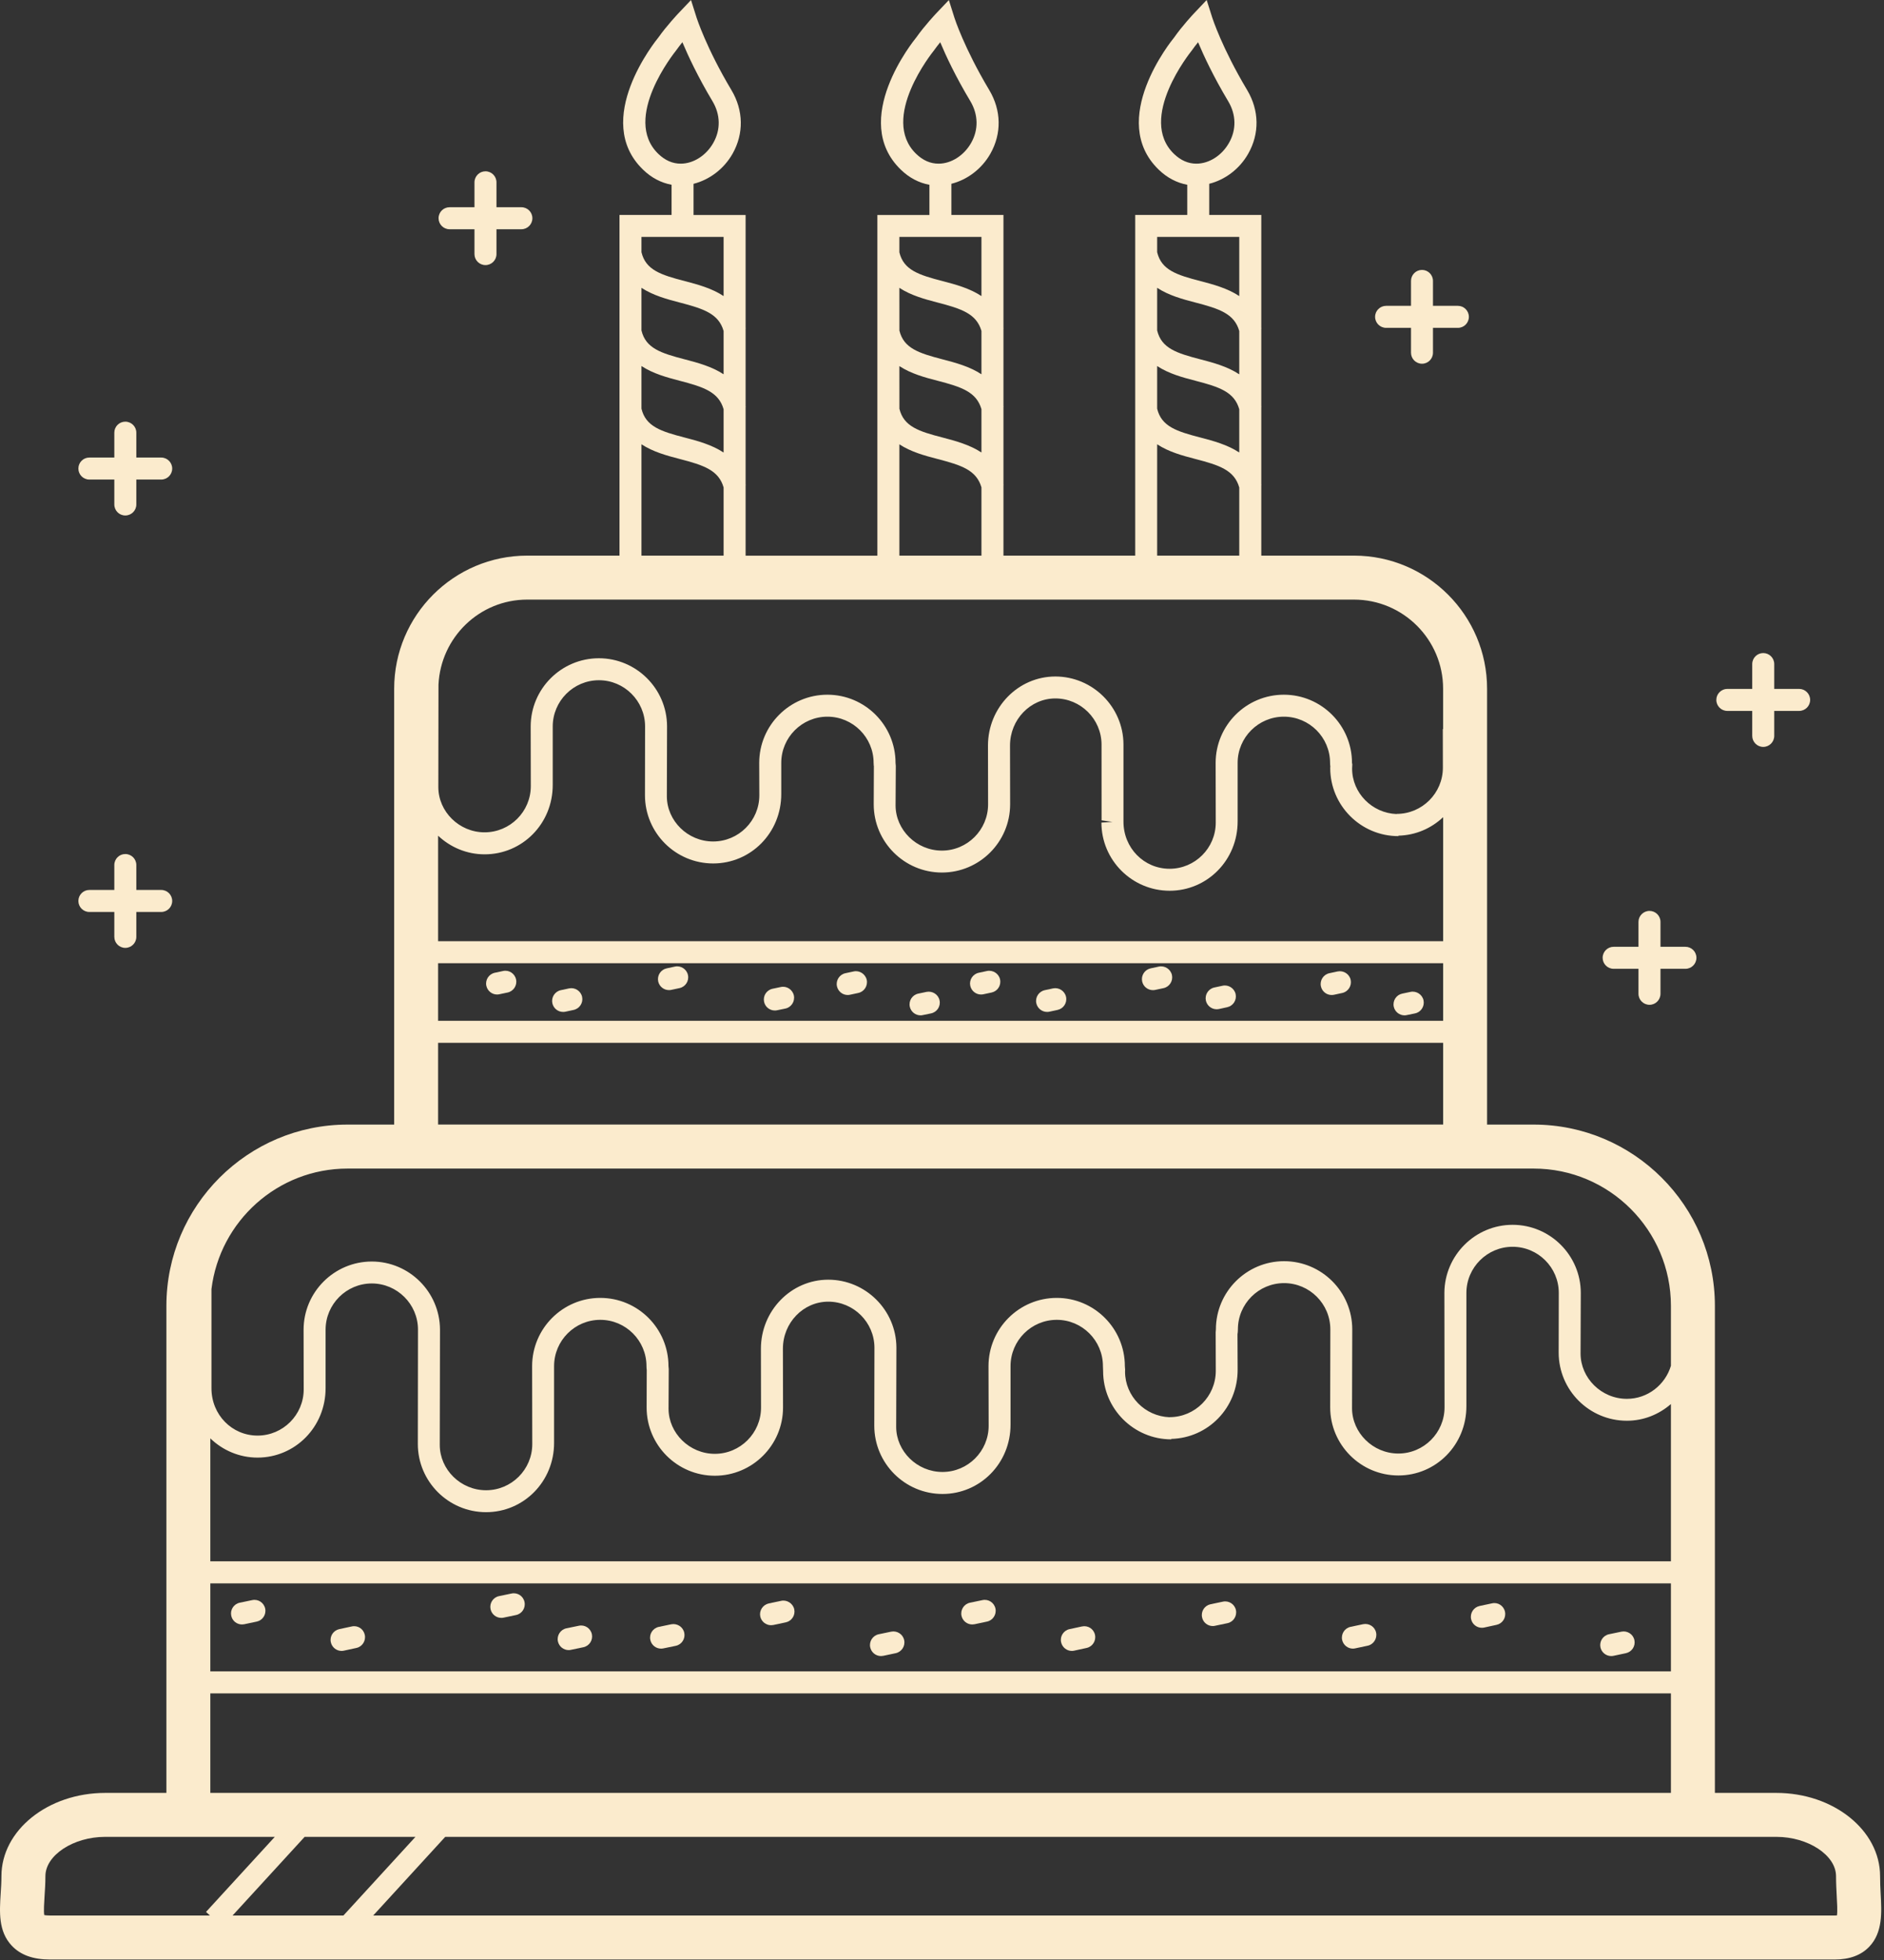 <svg width="50" height="52" viewBox="0 0 50 52" fill="none" xmlns="http://www.w3.org/2000/svg">
<rect x="0" y="0" width="50" height="52" fill="#333333" stroke="none"/>
<path d="M11.931 6.082H12.592V6.742C12.592 6.903 12.723 7.033 12.884 7.033C13.045 7.033 13.176 6.903 13.176 6.742V6.082H13.837C13.999 6.082 14.129 5.951 14.129 5.79C14.129 5.628 13.999 5.498 13.837 5.498H13.176V4.838C13.176 4.676 13.046 4.545 12.884 4.545C12.723 4.545 12.592 4.676 12.592 4.838V5.498H11.931C11.77 5.498 11.639 5.628 11.639 5.79C11.639 5.951 11.77 6.082 11.931 6.082Z" fill="#FBEBCD"/>
<path d="M42.825 25.703H43.484V26.365C43.484 26.527 43.615 26.658 43.777 26.658C43.938 26.658 44.068 26.527 44.068 26.365V25.703H44.73C44.891 25.703 45.022 25.572 45.022 25.411C45.022 25.249 44.891 25.119 44.73 25.119H44.068V24.458C44.068 24.298 43.938 24.167 43.777 24.167C43.615 24.167 43.484 24.298 43.484 24.458V25.119H42.825C42.664 25.119 42.533 25.249 42.533 25.411C42.533 25.572 42.663 25.703 42.825 25.703Z" fill="#FBEBCD"/>
<path d="M45.842 18.861H46.503V19.523C46.503 19.684 46.634 19.816 46.795 19.816C46.956 19.816 47.087 19.685 47.087 19.523V18.861H47.748C47.909 18.861 48.04 18.731 48.04 18.569C48.04 18.408 47.909 18.277 47.748 18.277H47.087V17.618C47.087 17.457 46.956 17.326 46.795 17.326C46.634 17.326 46.503 17.456 46.503 17.618V18.277H45.842C45.681 18.277 45.55 18.408 45.55 18.569C45.55 18.731 45.681 18.861 45.842 18.861Z" fill="#FBEBCD"/>
<path d="M36.786 8.698H37.447V9.358C37.447 9.519 37.578 9.65 37.739 9.65C37.9 9.65 38.03 9.519 38.03 9.358V8.698H38.691C38.852 8.698 38.983 8.568 38.983 8.406C38.983 8.245 38.852 8.114 38.691 8.114H38.03V7.453C38.03 7.292 37.9 7.161 37.739 7.161C37.578 7.161 37.447 7.292 37.447 7.453V8.114H36.786C36.626 8.114 36.494 8.245 36.494 8.406C36.494 8.567 36.626 8.698 36.786 8.698Z" fill="#FBEBCD"/>
<path d="M2.371 24.195H3.034V24.856C3.034 25.016 3.164 25.148 3.325 25.148C3.487 25.148 3.618 25.017 3.618 24.856V24.195H4.278C4.44 24.195 4.57 24.065 4.57 23.903C4.57 23.742 4.44 23.611 4.278 23.611H3.618V22.95C3.618 22.788 3.487 22.658 3.325 22.658C3.164 22.658 3.034 22.788 3.034 22.95V23.611H2.371C2.21 23.611 2.08 23.742 2.08 23.903C2.08 24.064 2.21 24.195 2.371 24.195Z" fill="#FBEBCD"/>
<path d="M2.371 12.723H3.034V13.384C3.034 13.546 3.164 13.676 3.325 13.676C3.487 13.676 3.618 13.546 3.618 13.384V12.723H4.278C4.44 12.723 4.57 12.592 4.57 12.431C4.57 12.27 4.44 12.139 4.278 12.139H3.618V11.479C3.618 11.318 3.487 11.187 3.325 11.187C3.164 11.187 3.034 11.318 3.034 11.479V12.139H2.371C2.21 12.139 2.08 12.27 2.08 12.431C2.08 12.592 2.21 12.723 2.371 12.723Z" fill="#FBEBCD"/>
<path d="M49.911 50.236C49.903 50.09 49.896 49.935 49.896 49.776C49.896 48.558 48.66 47.567 47.143 47.567H45.512V34.645C45.512 31.993 43.354 29.836 40.702 29.836H39.466V18.272C39.466 16.325 37.882 14.741 35.935 14.741H33.474V12.866L33.479 12.864C33.477 12.86 33.476 12.856 33.474 12.85V10.79L33.479 10.789C33.477 10.784 33.476 10.781 33.474 10.775V8.714L33.479 8.713C33.477 8.708 33.476 8.705 33.474 8.7V5.702H32.092V4.876C32.512 4.77 32.896 4.485 33.126 4.079C33.431 3.543 33.42 2.927 33.098 2.388C32.431 1.273 32.177 0.481 32.174 0.473L32.024 0L31.683 0.36C31.671 0.373 31.377 0.685 31.163 0.992C31.089 1.081 29.389 3.183 30.751 4.501C30.974 4.717 31.233 4.851 31.509 4.902V5.702H30.128V14.741H26.631V12.866L26.635 12.864C26.634 12.859 26.631 12.854 26.631 12.849V10.791L26.635 10.79C26.634 10.784 26.631 10.78 26.631 10.774V8.715L26.635 8.714C26.634 8.708 26.631 8.704 26.631 8.698V5.703H25.249V4.876C25.668 4.771 26.052 4.485 26.283 4.08C26.587 3.544 26.576 2.928 26.254 2.389C25.587 1.273 25.333 0.481 25.331 0.474L25.182 0.002L24.84 0.361C24.828 0.375 24.534 0.686 24.318 0.993C24.244 1.083 22.544 3.184 23.908 4.502C24.131 4.718 24.389 4.852 24.666 4.903V5.704H23.285V14.742H19.788V12.867L19.793 12.866C19.792 12.861 19.789 12.857 19.788 12.852V10.791L19.793 10.79C19.792 10.786 19.789 10.782 19.788 10.776V8.715L19.793 8.714C19.792 8.71 19.789 8.706 19.788 8.701V5.704H18.406V4.877C18.825 4.771 19.21 4.486 19.441 4.08C19.744 3.544 19.733 2.928 19.411 2.389C18.745 1.274 18.492 0.482 18.489 0.475L18.339 0.001L17.998 0.36C17.986 0.373 17.692 0.685 17.475 0.992C17.402 1.081 15.702 3.183 17.066 4.501C17.288 4.717 17.547 4.851 17.823 4.902V5.702H16.441V14.741H13.991C12.044 14.741 10.461 16.325 10.461 18.272V29.836H9.224C6.573 29.836 4.416 31.993 4.416 34.645V47.567H2.792C1.273 47.567 0.038 48.558 0.038 49.776C0.038 49.937 0.028 50.092 0.018 50.237C-0.013 50.729 -0.046 51.238 0.311 51.619C0.544 51.867 0.876 51.987 1.329 51.987H48.694C49.087 51.987 49.396 51.872 49.611 51.645C49.967 51.268 49.939 50.744 49.911 50.236ZM31.156 4.082C30.18 3.137 31.598 1.38 31.625 1.346C31.679 1.269 31.737 1.192 31.796 1.121C31.948 1.482 32.203 2.03 32.596 2.687C32.808 3.041 32.816 3.442 32.617 3.79C32.428 4.126 32.088 4.342 31.752 4.342C31.536 4.343 31.335 4.255 31.156 4.082ZM30.71 6.285H32.889V7.855C32.579 7.649 32.202 7.547 31.868 7.46C31.224 7.293 30.824 7.165 30.71 6.691V6.285ZM30.71 7.636C31.016 7.838 31.389 7.939 31.721 8.025C32.358 8.191 32.759 8.321 32.889 8.782V9.931C32.579 9.725 32.202 9.623 31.867 9.536C31.224 9.369 30.824 9.241 30.71 8.767V7.636ZM30.71 9.711C31.016 9.914 31.389 10.014 31.72 10.1C32.358 10.265 32.759 10.397 32.889 10.858V12.005C32.579 11.8 32.202 11.698 31.867 11.61C31.224 11.444 30.824 11.316 30.71 10.842V9.711ZM30.71 11.787C31.016 11.99 31.389 12.09 31.72 12.176C32.358 12.341 32.759 12.472 32.889 12.934V14.741H30.71V11.787ZM24.314 4.082C23.337 3.136 24.754 1.38 24.781 1.346C24.836 1.269 24.895 1.192 24.953 1.121C25.104 1.482 25.36 2.03 25.754 2.687C25.964 3.041 25.972 3.442 25.774 3.79C25.584 4.126 25.245 4.342 24.91 4.342C24.693 4.343 24.493 4.255 24.314 4.082ZM23.869 6.285H26.047V7.855C25.736 7.649 25.359 7.547 25.024 7.46C24.383 7.294 23.982 7.166 23.869 6.695V6.285ZM23.869 7.637C24.175 7.838 24.546 7.939 24.877 8.025C25.513 8.19 25.915 8.321 26.047 8.78V9.93C25.737 9.725 25.359 9.623 25.024 9.536C24.383 9.369 23.983 9.241 23.87 8.771L23.869 7.637ZM23.869 9.713C24.175 9.914 24.546 10.015 24.877 10.1C25.513 10.265 25.915 10.396 26.047 10.856V12.005C25.737 11.8 25.359 11.698 25.024 11.61C24.383 11.445 23.983 11.316 23.87 10.845L23.869 9.713ZM23.869 11.788C24.175 11.99 24.546 12.09 24.877 12.176C25.513 12.341 25.915 12.471 26.047 12.931V14.741H23.869V11.788ZM17.471 4.082C16.493 3.136 17.912 1.38 17.938 1.346C17.993 1.269 18.052 1.192 18.11 1.12C18.262 1.481 18.517 2.03 18.91 2.687C19.121 3.041 19.129 3.442 18.931 3.79C18.742 4.126 18.402 4.342 18.066 4.342C17.851 4.343 17.65 4.255 17.471 4.082ZM17.024 6.285H19.204V7.855C18.893 7.649 18.517 7.547 18.182 7.46C17.539 7.293 17.137 7.165 17.024 6.691V6.285ZM17.024 7.636C17.331 7.838 17.704 7.939 18.035 8.025C18.671 8.191 19.073 8.321 19.204 8.782V9.93C18.893 9.725 18.516 9.623 18.181 9.536C17.539 9.369 17.137 9.241 17.024 8.767V7.636ZM17.024 9.711C17.331 9.914 17.703 10.014 18.035 10.101C18.671 10.266 19.073 10.398 19.204 10.858V12.006C18.893 11.8 18.516 11.698 18.181 11.611C17.539 11.445 17.137 11.316 17.024 10.842V9.711ZM17.024 11.787C17.331 11.989 17.703 12.09 18.035 12.176C18.671 12.341 19.073 12.472 19.204 12.933V14.741H17.024V11.787ZM11.637 18.165C11.696 16.912 12.724 15.908 13.991 15.908H35.934C37.238 15.908 38.299 16.968 38.299 18.272V19.343L38.291 19.344L38.293 20.366C38.293 21.043 37.743 21.593 37.066 21.593V21.597C36.412 21.573 35.884 21.037 35.884 20.392L35.889 20.276L35.881 20.241C35.881 19.243 35.07 18.431 34.072 18.431C33.074 18.431 32.262 19.243 32.262 20.241L32.265 21.825C32.265 22.5 31.715 23.049 31.04 23.049C30.363 23.049 29.813 22.499 29.816 21.792V19.749C29.812 18.757 29 17.948 28.008 17.948C27.022 17.948 26.22 18.77 26.22 19.781L26.223 21.34C26.223 22.016 25.673 22.567 24.997 22.567C24.32 22.567 23.771 22.016 23.768 21.372L23.774 20.319L23.767 20.241C23.767 19.243 22.956 18.431 21.958 18.431C20.96 18.431 20.149 19.243 20.149 20.241L20.152 21.1C20.152 21.775 19.602 22.325 18.926 22.325C18.25 22.325 17.699 21.775 17.698 21.128L17.703 19.266C17.699 18.273 16.888 17.464 15.894 17.464C14.896 17.464 14.084 18.276 14.084 19.274L14.087 20.857C14.087 21.533 13.537 22.082 12.86 22.082C12.185 22.082 11.634 21.532 11.633 20.884L11.637 18.164V18.165ZM11.627 22.172C11.95 22.476 12.383 22.666 12.862 22.666C13.86 22.666 14.672 21.855 14.669 20.822V19.274C14.669 18.599 15.219 18.047 15.895 18.047C16.568 18.047 17.117 18.595 17.12 19.267L17.117 21.099C17.117 22.097 17.929 22.908 18.927 22.908C19.925 22.908 20.737 22.097 20.734 21.063V20.24C20.734 19.564 21.284 19.014 21.959 19.014C22.635 19.014 23.185 19.564 23.185 20.24C23.185 20.305 23.193 20.336 23.192 20.318L23.188 21.339C23.188 22.337 24 23.149 24.998 23.149C25.996 23.149 26.808 22.337 26.808 21.339L26.805 19.779C26.805 19.091 27.345 18.53 28.009 18.53C28.681 18.53 29.231 19.078 29.234 19.75L29.235 21.764L29.524 21.805L29.231 21.824C29.231 22.82 30.043 23.632 31.042 23.632C32.038 23.632 32.85 22.82 32.846 21.787V20.24C32.846 19.564 33.397 19.014 34.073 19.014C34.75 19.014 35.299 19.564 35.299 20.24C35.299 20.276 35.302 20.307 35.306 20.335L35.303 20.373C35.303 21.372 36.115 22.183 37.112 22.183V22.171C37.571 22.16 37.985 21.977 38.3 21.68V24.97H11.627V22.172ZM11.627 25.555H38.3V27.083H11.627V25.555ZM11.627 27.667H38.3V29.835H11.627V27.667ZM5.612 34.2C5.833 32.4 7.367 31.003 9.224 31.003H40.702C42.711 31.003 44.345 32.637 44.345 34.645V36.236C44.193 36.74 43.729 37.112 43.176 37.112C42.499 37.112 41.949 36.561 41.947 35.912L41.953 34.303C41.953 33.306 41.14 32.495 40.143 32.495C39.151 32.495 38.34 33.303 38.333 34.296L38.337 37.337C38.337 38.012 37.787 38.563 37.111 38.563C36.435 38.563 35.885 38.012 35.882 37.364L35.888 35.27C35.888 34.272 35.076 33.46 34.078 33.46C33.081 33.46 32.269 34.272 32.269 35.27L32.263 35.349L32.266 36.37C32.266 37.046 31.716 37.598 31.04 37.598V37.6C30.385 37.576 29.859 37.04 29.858 36.391L29.86 36.338L29.853 36.246C29.853 35.246 29.042 34.434 28.046 34.434C27.047 34.434 26.234 35.246 26.234 36.246L26.238 37.827C26.238 38.502 25.688 39.052 25.013 39.052C24.336 39.052 23.786 38.502 23.784 37.859L23.79 35.752C23.786 34.76 22.974 33.951 21.981 33.951C20.996 33.951 20.194 34.773 20.194 35.783L20.197 37.345C20.197 38.02 19.647 38.571 18.971 38.571C18.295 38.571 17.745 38.02 17.743 37.377L17.748 36.322L17.741 36.246C17.741 35.246 16.93 34.434 15.931 34.434C14.934 34.434 14.122 35.246 14.122 36.246L14.126 38.312C14.126 38.987 13.576 39.537 12.9 39.537C12.224 39.537 11.673 38.987 11.671 38.337L11.677 35.27C11.671 34.277 10.86 33.469 9.867 33.469C8.87 33.469 8.057 34.281 8.057 35.279L8.06 36.861C8.06 37.537 7.51 38.087 6.835 38.087C6.159 38.087 5.61 37.537 5.612 36.828V34.2ZM5.582 38.161C5.907 38.475 6.348 38.671 6.835 38.671C7.832 38.671 8.644 37.859 8.641 36.824V35.278C8.641 34.602 9.192 34.051 9.867 34.051C10.54 34.051 11.09 34.599 11.093 35.27L11.089 38.31C11.089 39.307 11.902 40.119 12.9 40.119C13.897 40.119 14.709 39.307 14.705 38.274V36.244C14.705 35.567 15.255 35.016 15.931 35.016C16.607 35.016 17.157 35.567 17.157 36.244C17.157 36.281 17.16 36.315 17.164 36.347L17.161 37.344C17.161 38.34 17.973 39.152 18.971 39.152C19.969 39.152 20.781 38.34 20.781 37.344L20.778 35.782C20.778 35.094 21.317 34.534 21.982 34.534C22.654 34.534 23.204 35.081 23.207 35.753L23.203 37.826C23.203 38.824 24.015 39.636 25.013 39.636C26.01 39.636 26.823 38.824 26.819 37.79V36.244C26.819 35.567 27.369 35.016 28.046 35.016C28.721 35.016 29.271 35.567 29.271 36.244C29.271 36.303 29.277 36.342 29.276 36.378C29.276 37.375 30.088 38.187 31.085 38.187V38.175C32.061 38.15 32.85 37.352 32.846 36.335L32.842 35.398C32.847 35.366 32.853 35.327 32.853 35.269C32.853 34.592 33.402 34.042 34.079 34.042C34.755 34.042 35.306 34.592 35.306 35.269L35.302 37.336C35.302 38.333 36.114 39.145 37.112 39.145C38.11 39.145 38.921 38.333 38.917 37.303V34.297C38.921 33.624 39.471 33.078 40.143 33.078C40.819 33.078 41.369 33.627 41.369 34.302L41.366 35.884C41.366 36.883 42.178 37.693 43.176 37.693C43.625 37.693 44.029 37.524 44.345 37.25V41.423H5.582V38.161ZM5.582 42.008H44.345V44.342H5.582V42.008ZM5.582 44.926H44.345V47.567H5.582V44.926ZM1.329 50.82C1.253 50.82 1.204 50.814 1.174 50.808C1.157 50.698 1.172 50.47 1.182 50.311C1.194 50.143 1.205 49.962 1.205 49.776C1.205 49.221 1.946 48.733 2.792 48.733H7.293L5.468 50.724L5.572 50.82H1.329ZM6.172 50.82L8.085 48.733H11.026L9.114 50.82H6.172ZM48.752 50.817C48.737 50.819 48.717 50.82 48.693 50.82H9.904L11.816 48.733H47.143C47.987 48.733 48.727 49.221 48.727 49.776C48.727 49.958 48.737 50.132 48.745 50.297C48.755 50.471 48.768 50.699 48.752 50.817Z" fill="#FBEBCD"/>
<path d="M15.103 26.223L14.883 26.27C14.726 26.304 14.626 26.459 14.659 26.616C14.689 26.753 14.809 26.847 14.943 26.847C14.964 26.847 14.985 26.846 15.006 26.841L15.224 26.794C15.381 26.76 15.482 26.606 15.449 26.448C15.415 26.29 15.258 26.19 15.103 26.223Z" fill="#FBEBCD"/>
<path d="M17.912 25.644L17.693 25.691C17.535 25.725 17.435 25.88 17.468 26.038C17.498 26.174 17.619 26.268 17.753 26.268C17.774 26.268 17.794 26.267 17.814 26.262L18.034 26.215C18.191 26.181 18.292 26.027 18.258 25.869C18.225 25.711 18.067 25.61 17.912 25.644Z" fill="#FBEBCD"/>
<path d="M24.591 26.315L24.372 26.361C24.214 26.393 24.112 26.548 24.145 26.706C24.174 26.843 24.295 26.938 24.43 26.938C24.45 26.938 24.47 26.936 24.49 26.931L24.709 26.886C24.867 26.853 24.969 26.699 24.935 26.541C24.904 26.384 24.746 26.285 24.591 26.315Z" fill="#FBEBCD"/>
<path d="M20.723 26.186L20.504 26.232C20.346 26.265 20.245 26.419 20.278 26.577C20.306 26.715 20.428 26.809 20.563 26.809C20.582 26.809 20.603 26.808 20.623 26.803L20.842 26.758C21 26.725 21.101 26.57 21.069 26.412C21.035 26.254 20.878 26.152 20.723 26.186Z" fill="#FBEBCD"/>
<path d="M13.351 25.761L13.132 25.808C12.974 25.842 12.873 25.997 12.907 26.154C12.937 26.291 13.058 26.385 13.191 26.385C13.212 26.385 13.233 26.383 13.253 26.378L13.472 26.332C13.629 26.298 13.73 26.143 13.696 25.986C13.663 25.827 13.506 25.726 13.351 25.761Z" fill="#FBEBCD"/>
<path d="M22.656 25.773L22.436 25.82C22.279 25.854 22.178 26.009 22.212 26.167C22.242 26.304 22.363 26.398 22.497 26.398C22.517 26.398 22.538 26.396 22.559 26.391L22.778 26.344C22.935 26.31 23.035 26.156 23.003 25.998C22.967 25.84 22.81 25.739 22.656 25.773Z" fill="#FBEBCD"/>
<path d="M27.946 26.223L27.727 26.27C27.57 26.304 27.469 26.459 27.503 26.616C27.533 26.753 27.654 26.847 27.788 26.847C27.807 26.847 27.828 26.846 27.849 26.841L28.067 26.794C28.224 26.76 28.326 26.606 28.292 26.448C28.258 26.29 28.101 26.19 27.946 26.223Z" fill="#FBEBCD"/>
<path d="M30.756 25.644L30.537 25.691C30.379 25.725 30.279 25.88 30.312 26.038C30.341 26.174 30.462 26.269 30.597 26.269C30.616 26.269 30.638 26.267 30.658 26.263L30.879 26.216C31.036 26.182 31.136 26.027 31.103 25.87C31.068 25.711 30.911 25.612 30.756 25.644Z" fill="#FBEBCD"/>
<path d="M37.435 26.315L37.216 26.361C37.058 26.393 36.957 26.547 36.989 26.706C37.018 26.843 37.14 26.938 37.275 26.938C37.294 26.938 37.313 26.936 37.335 26.931L37.554 26.886C37.712 26.853 37.811 26.699 37.78 26.541C37.747 26.384 37.589 26.283 37.435 26.315Z" fill="#FBEBCD"/>
<path d="M32.446 26.152L32.227 26.199C32.07 26.233 31.97 26.388 32.003 26.546C32.033 26.682 32.154 26.776 32.288 26.776C32.309 26.776 32.329 26.774 32.35 26.77L32.569 26.722C32.727 26.688 32.826 26.533 32.793 26.375C32.759 26.218 32.601 26.118 32.446 26.152Z" fill="#FBEBCD"/>
<path d="M26.195 25.761L25.976 25.808C25.818 25.841 25.717 25.997 25.75 26.153C25.78 26.291 25.901 26.385 26.035 26.385C26.056 26.385 26.076 26.383 26.096 26.379L26.317 26.332C26.475 26.298 26.575 26.143 26.541 25.986C26.509 25.828 26.347 25.729 26.195 25.761Z" fill="#FBEBCD"/>
<path d="M35.5 25.773L35.28 25.82C35.123 25.854 35.022 26.009 35.056 26.167C35.084 26.304 35.206 26.398 35.339 26.398C35.361 26.398 35.381 26.396 35.402 26.392L35.621 26.345C35.778 26.311 35.879 26.156 35.846 25.998C35.813 25.84 35.656 25.742 35.5 25.773Z" fill="#FBEBCD"/>
<path d="M9.334 43.151L9.003 43.222C8.845 43.257 8.746 43.412 8.78 43.569C8.81 43.706 8.931 43.8 9.065 43.8C9.085 43.8 9.106 43.798 9.127 43.793L9.459 43.721C9.616 43.687 9.715 43.532 9.681 43.373C9.647 43.217 9.497 43.115 9.334 43.151Z" fill="#FBEBCD"/>
<path d="M13.575 42.277L13.244 42.346C13.087 42.378 12.986 42.533 13.019 42.691C13.048 42.829 13.169 42.923 13.304 42.923C13.324 42.923 13.343 42.922 13.365 42.917L13.695 42.848C13.852 42.815 13.954 42.661 13.92 42.502C13.888 42.344 13.733 42.243 13.575 42.277Z" fill="#FBEBCD"/>
<path d="M23.65 43.289L23.32 43.358C23.162 43.392 23.061 43.547 23.095 43.705C23.125 43.842 23.245 43.936 23.38 43.936C23.4 43.936 23.42 43.934 23.441 43.93L23.772 43.86C23.929 43.826 24.03 43.671 23.996 43.514C23.963 43.355 23.806 43.257 23.65 43.289Z" fill="#FBEBCD"/>
<path d="M17.815 43.093L17.485 43.162C17.327 43.195 17.225 43.349 17.259 43.507C17.287 43.644 17.408 43.739 17.543 43.739C17.564 43.739 17.583 43.737 17.603 43.733L17.933 43.665C18.092 43.632 18.193 43.477 18.16 43.32C18.128 43.162 17.97 43.063 17.815 43.093Z" fill="#FBEBCD"/>
<path d="M15.363 43.132L15.032 43.2C14.875 43.233 14.774 43.388 14.806 43.545C14.835 43.682 14.956 43.778 15.092 43.778C15.112 43.778 15.131 43.776 15.152 43.771L15.482 43.702C15.64 43.669 15.741 43.515 15.708 43.357C15.675 43.199 15.521 43.098 15.363 43.132Z" fill="#FBEBCD"/>
<path d="M6.693 42.452L6.362 42.521C6.205 42.554 6.104 42.708 6.137 42.866C6.165 43.004 6.286 43.098 6.422 43.098C6.441 43.098 6.461 43.096 6.482 43.092L6.813 43.022C6.969 42.99 7.071 42.835 7.038 42.678C7.005 42.52 6.852 42.418 6.693 42.452Z" fill="#FBEBCD"/>
<path d="M20.733 42.471L20.403 42.54C20.245 42.575 20.144 42.73 20.177 42.887C20.207 43.023 20.328 43.118 20.463 43.118C20.483 43.118 20.503 43.116 20.524 43.112L20.854 43.042C21.012 43.008 21.112 42.853 21.079 42.696C21.045 42.538 20.883 42.438 20.733 42.471Z" fill="#FBEBCD"/>
<path d="M28.714 43.151L28.383 43.222C28.226 43.257 28.126 43.412 28.161 43.569C28.191 43.706 28.312 43.8 28.445 43.8C28.466 43.8 28.486 43.798 28.508 43.793L28.838 43.721C28.995 43.687 29.095 43.531 29.06 43.373C29.027 43.216 28.874 43.117 28.714 43.151Z" fill="#FBEBCD"/>
<path d="M32.455 42.493L32.125 42.562C31.969 42.596 31.868 42.75 31.902 42.908C31.929 43.045 32.051 43.14 32.185 43.14C32.206 43.14 32.226 43.138 32.246 43.133L32.576 43.064C32.733 43.031 32.833 42.877 32.801 42.718C32.768 42.559 32.611 42.459 32.455 42.493Z" fill="#FBEBCD"/>
<path d="M43.031 43.289L42.7 43.358C42.542 43.392 42.442 43.547 42.475 43.705C42.504 43.842 42.626 43.936 42.76 43.936C42.78 43.936 42.801 43.934 42.821 43.93L43.151 43.86C43.309 43.826 43.409 43.671 43.376 43.514C43.343 43.355 43.186 43.257 43.031 43.289Z" fill="#FBEBCD"/>
<path d="M36.175 43.091L35.844 43.161C35.686 43.194 35.587 43.349 35.619 43.507C35.649 43.644 35.77 43.739 35.904 43.739C35.925 43.739 35.944 43.736 35.966 43.732L36.295 43.662C36.453 43.629 36.553 43.474 36.521 43.316C36.489 43.157 36.332 43.059 36.175 43.091Z" fill="#FBEBCD"/>
<path d="M26.074 42.452L25.742 42.521C25.585 42.554 25.485 42.708 25.517 42.866C25.546 43.004 25.668 43.098 25.802 43.098C25.822 43.098 25.842 43.096 25.863 43.092L26.193 43.022C26.35 42.99 26.451 42.835 26.419 42.678C26.386 42.52 26.233 42.418 26.074 42.452Z" fill="#FBEBCD"/>
<path d="M39.596 42.538L39.266 42.608C39.108 42.643 39.008 42.798 39.042 42.956C39.071 43.092 39.192 43.186 39.327 43.186C39.347 43.186 39.368 43.184 39.388 43.18L39.718 43.108C39.876 43.074 39.975 42.919 39.941 42.761C39.909 42.604 39.754 42.501 39.596 42.538Z" fill="#FBEBCD"/>
</svg>
